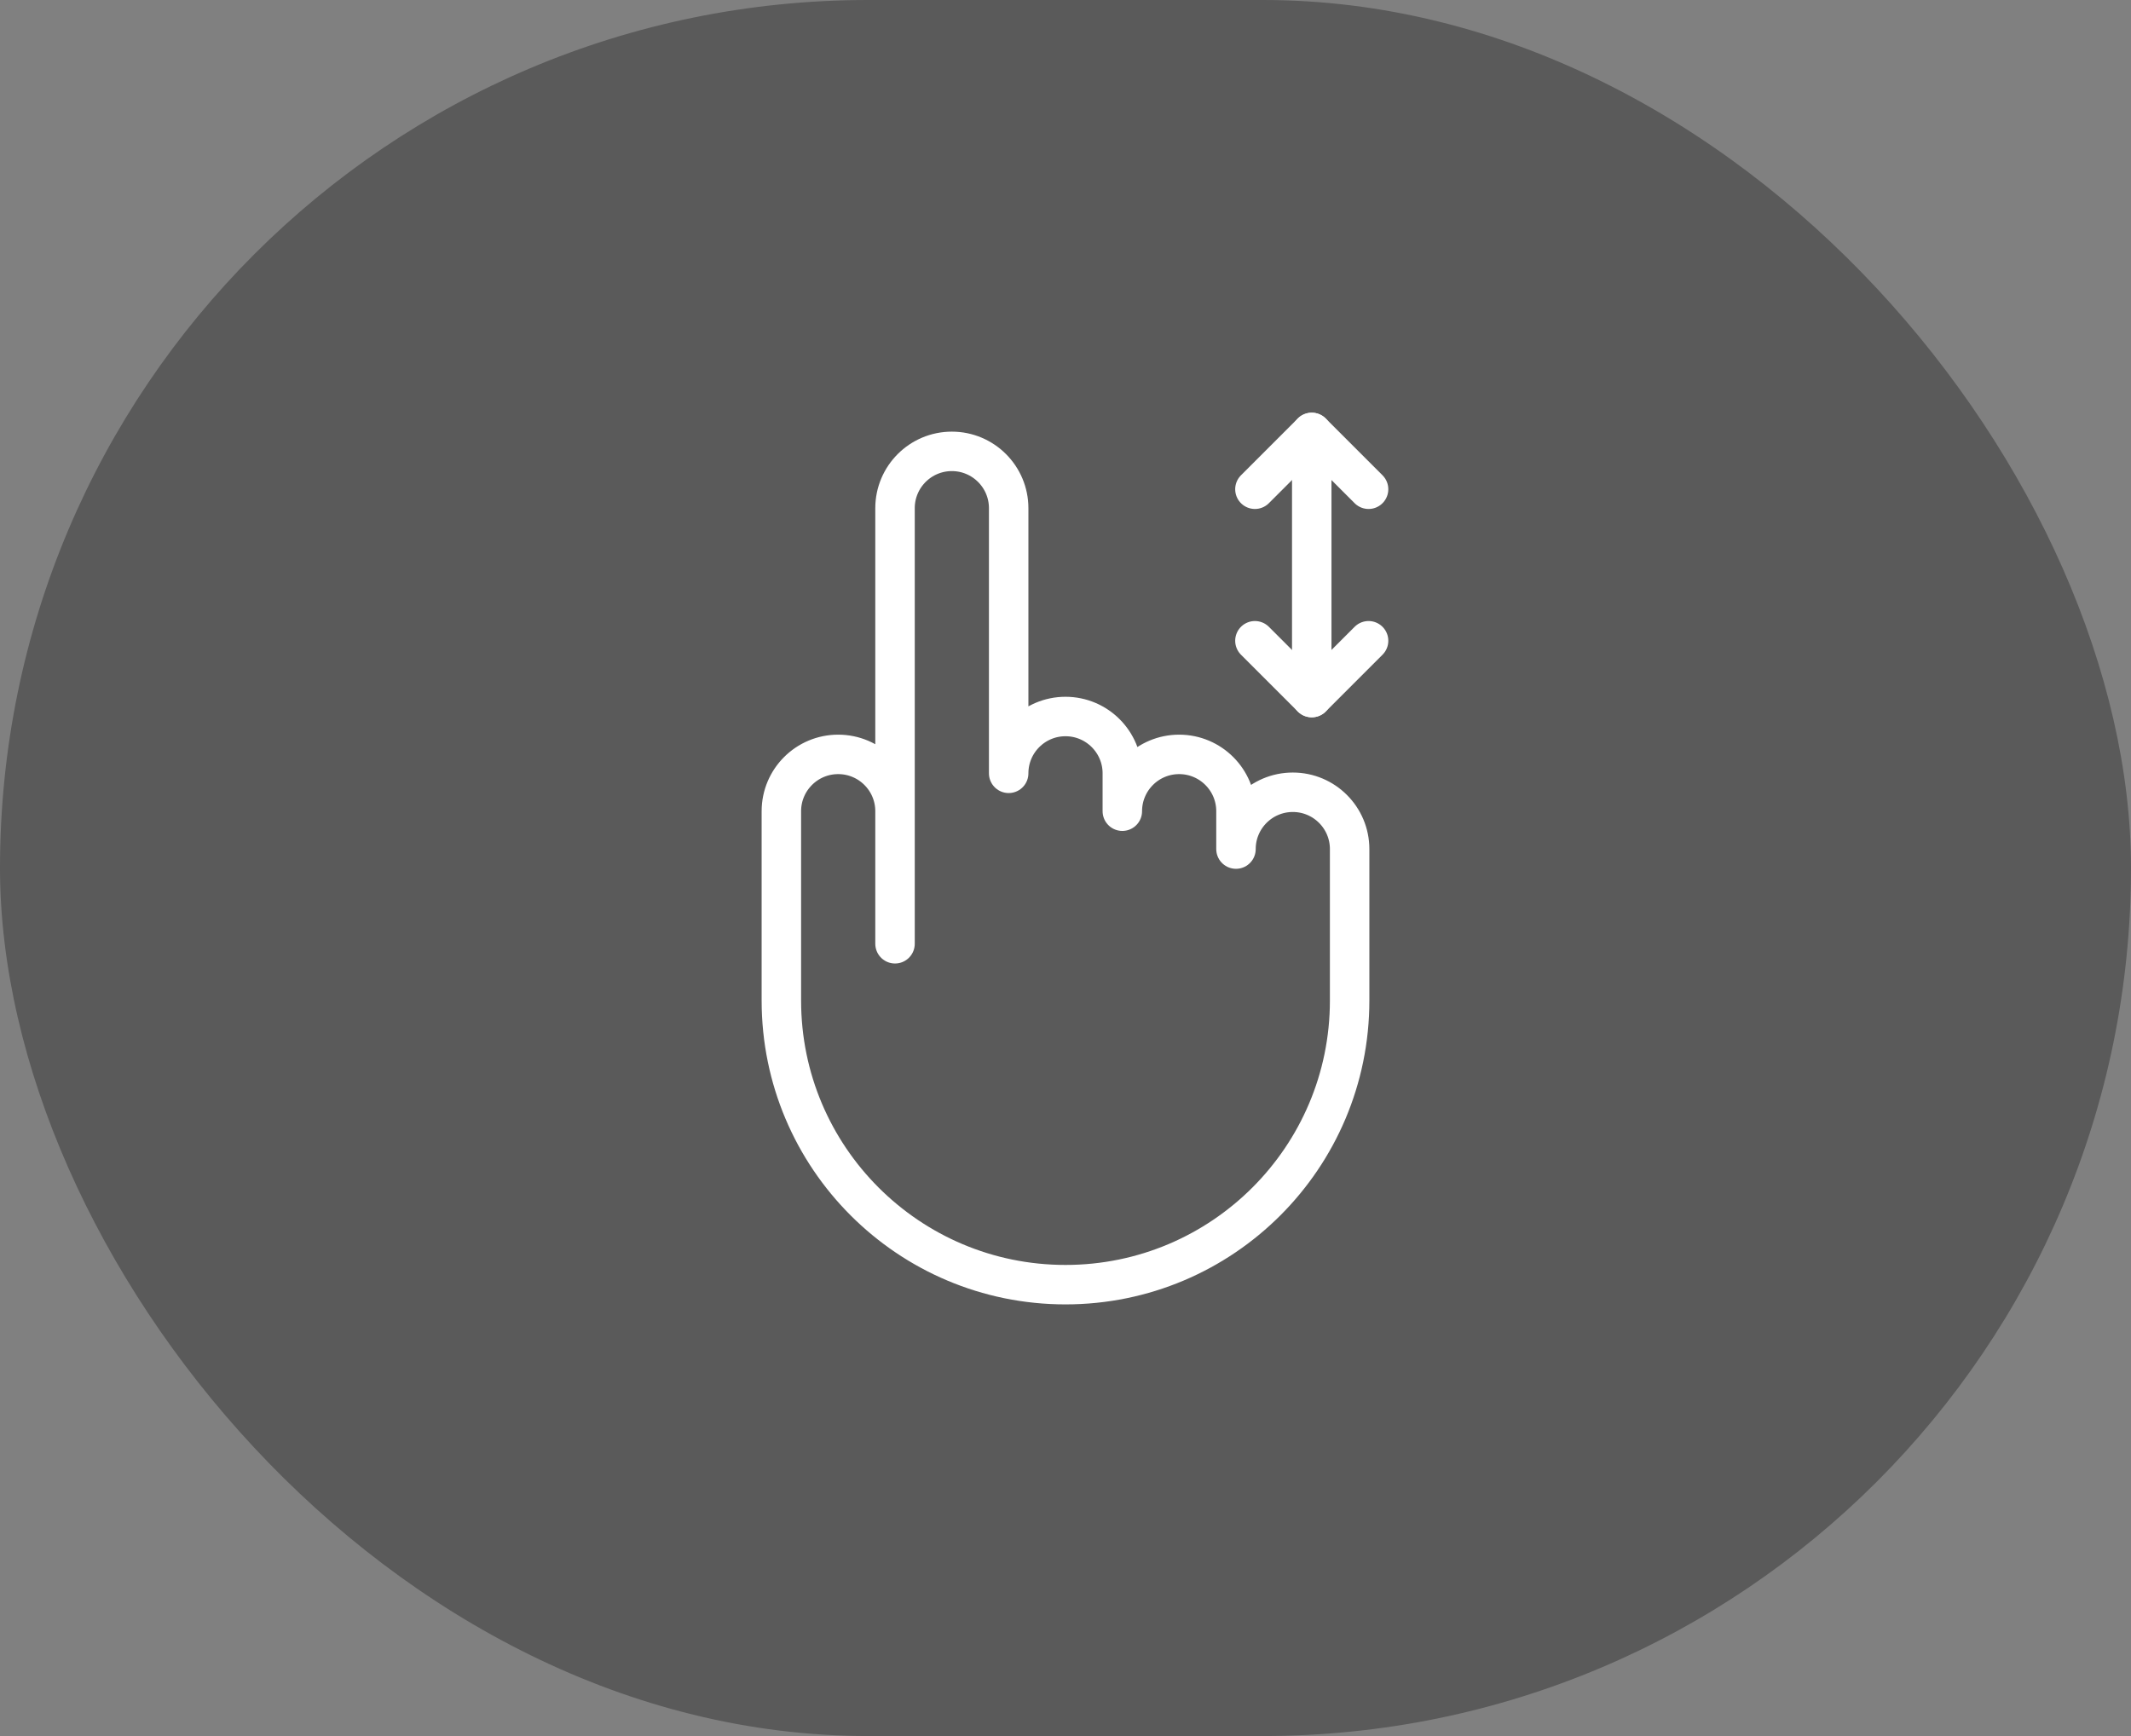 <svg width="54" height="44" viewBox="0 0 54 44" fill="none" xmlns="http://www.w3.org/2000/svg">
<rect x="0" y="0" width="54" height="44" fill="#808080" stroke="none"/>
<rect width="54" height="44" rx="22" fill="black" fill-opacity="0.3"/>
<path d="M22.68 20.56C22.68 19.765 22.035 19.12 21.24 19.12C20.445 19.12 19.8 19.765 19.8 20.56V25.36C19.8 29.336 23.024 32.56 27 32.56C30.976 32.56 34.2 29.336 34.2 25.36V21.52C34.2 20.725 33.555 20.08 32.76 20.08C31.965 20.08 31.32 20.725 31.32 21.52V20.56C31.32 19.765 30.675 19.12 29.88 19.12C29.085 19.12 28.44 19.765 28.44 20.56V19.6C28.44 18.805 27.795 18.16 27 18.16C26.205 18.16 25.56 18.805 25.56 19.6V12.88C25.56 12.085 24.915 11.44 24.12 11.44C23.325 11.44 22.68 12.085 22.68 12.88V23.92V20.56Z" stroke="white" stroke-miterlimit="10" stroke-linecap="round" stroke-linejoin="round"/>
<path d="M33.24 17.68V10.96" stroke="white" stroke-miterlimit="10" stroke-linecap="round" stroke-linejoin="round"/>
<path d="M34.68 16.24L33.24 17.68L31.8 16.24" stroke="white" stroke-miterlimit="10" stroke-linecap="round" stroke-linejoin="round"/>
<path d="M34.68 12.4L33.24 10.96L31.8 12.4" stroke="white" stroke-miterlimit="10" stroke-linecap="round" stroke-linejoin="round"/>
</svg>
